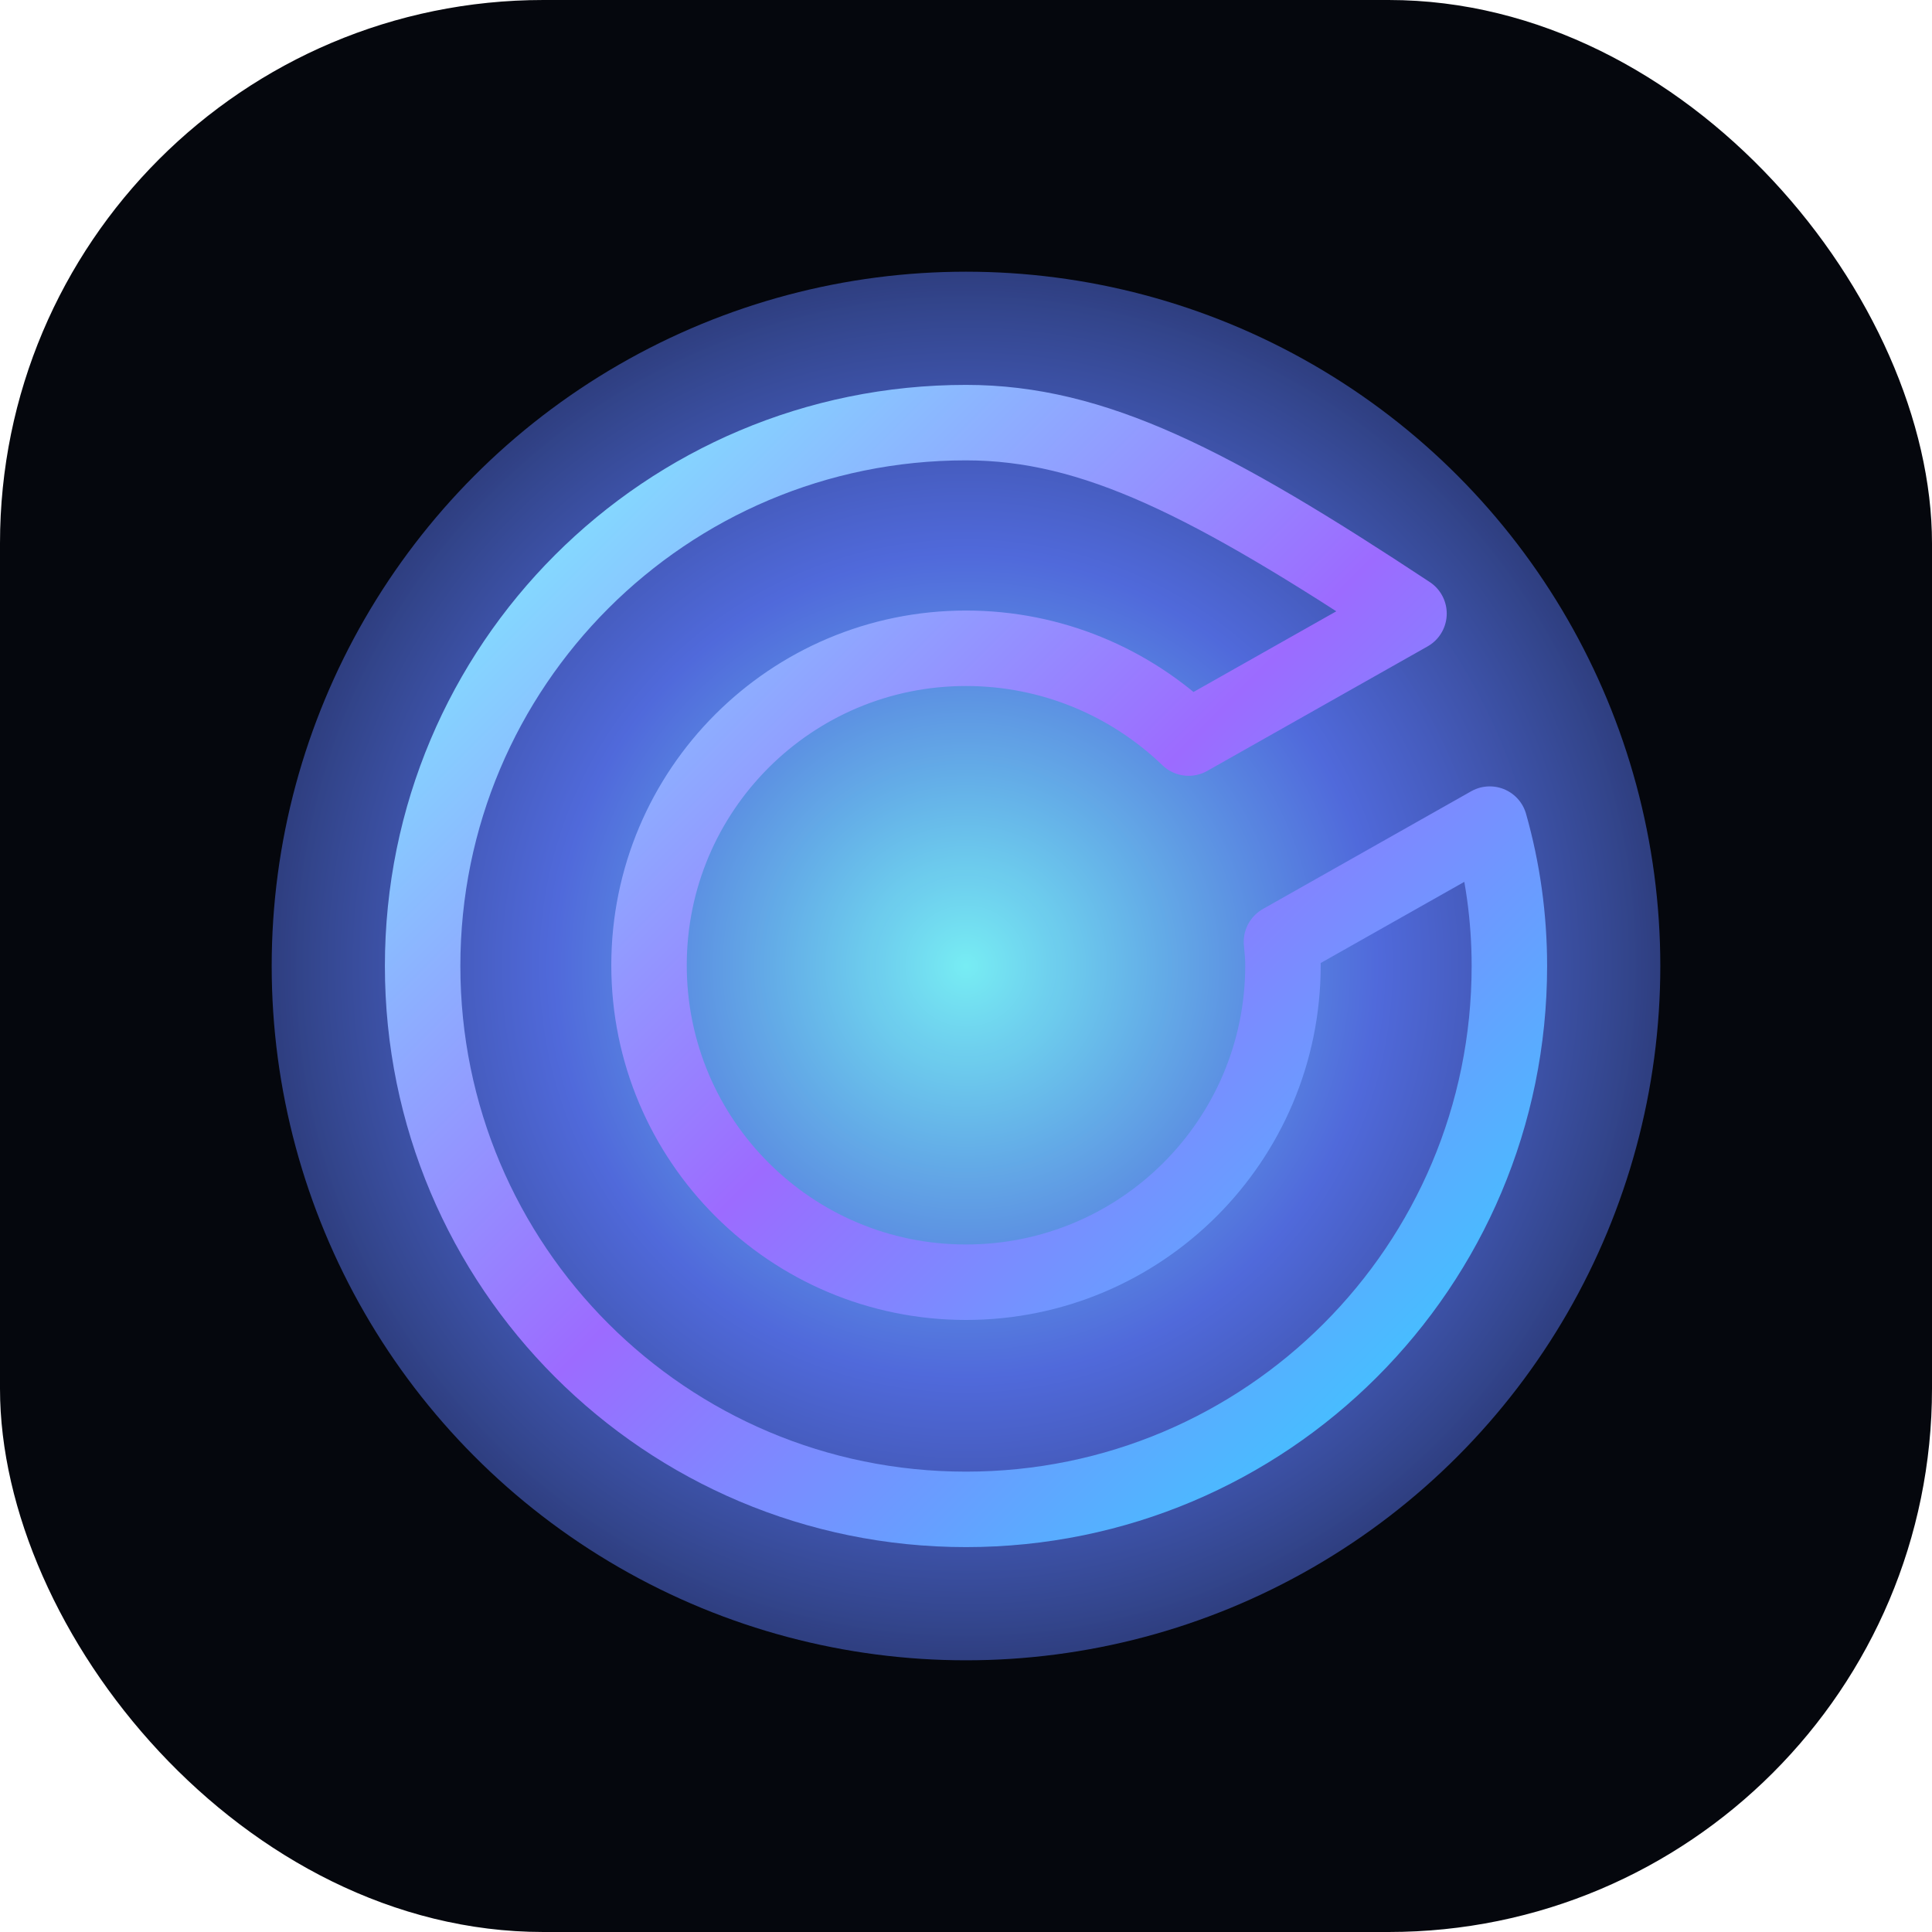 <svg xmlns="http://www.w3.org/2000/svg" viewBox="0 0 256 256" role="img" aria-labelledby="title desc">
  <title id="title">Anima Brand Orb</title>
  <desc id="desc">Símbolo circular degradado de la marca Anima Avatar Agency</desc>
  <defs>
    <radialGradient id="glow" cx="50%" cy="50%" r="65%">
      <stop offset="0%" stop-color="#7df9ff" stop-opacity="0.95" />
      <stop offset="45%" stop-color="#5d7bff" stop-opacity="0.85" />
      <stop offset="100%" stop-color="#10172b" stop-opacity="1" />
    </radialGradient>
    <linearGradient id="ring" x1="0%" y1="0%" x2="100%" y2="100%">
      <stop offset="0%" stop-color="#7df9ff" />
      <stop offset="50%" stop-color="#9c6bff" />
      <stop offset="100%" stop-color="#2ed6ff" />
    </linearGradient>
  </defs>
  <rect width="256" height="256" rx="72" fill="#05070d" />
  <circle cx="128" cy="128" r="92" fill="url(#glow)" />
  <path d="M128 56c-39.8 0-72 32.2-72 72s32.2 72 72 72 72-32.2 72-72c0-6.5-.9-12.8-2.6-18.8l-27.6 15.6c.1 1 .2 2 .2 3.1 0 23.2-18.8 42-42 42s-42-18.8-42-42 18.8-42 42-42c11.4 0 21.8 4.5 29.5 11.9l29.2-16.5C160.5 64 145 56 128 56z" fill="none" stroke="url(#ring)" stroke-width="10" stroke-linecap="round" stroke-linejoin="round" />
</svg>
